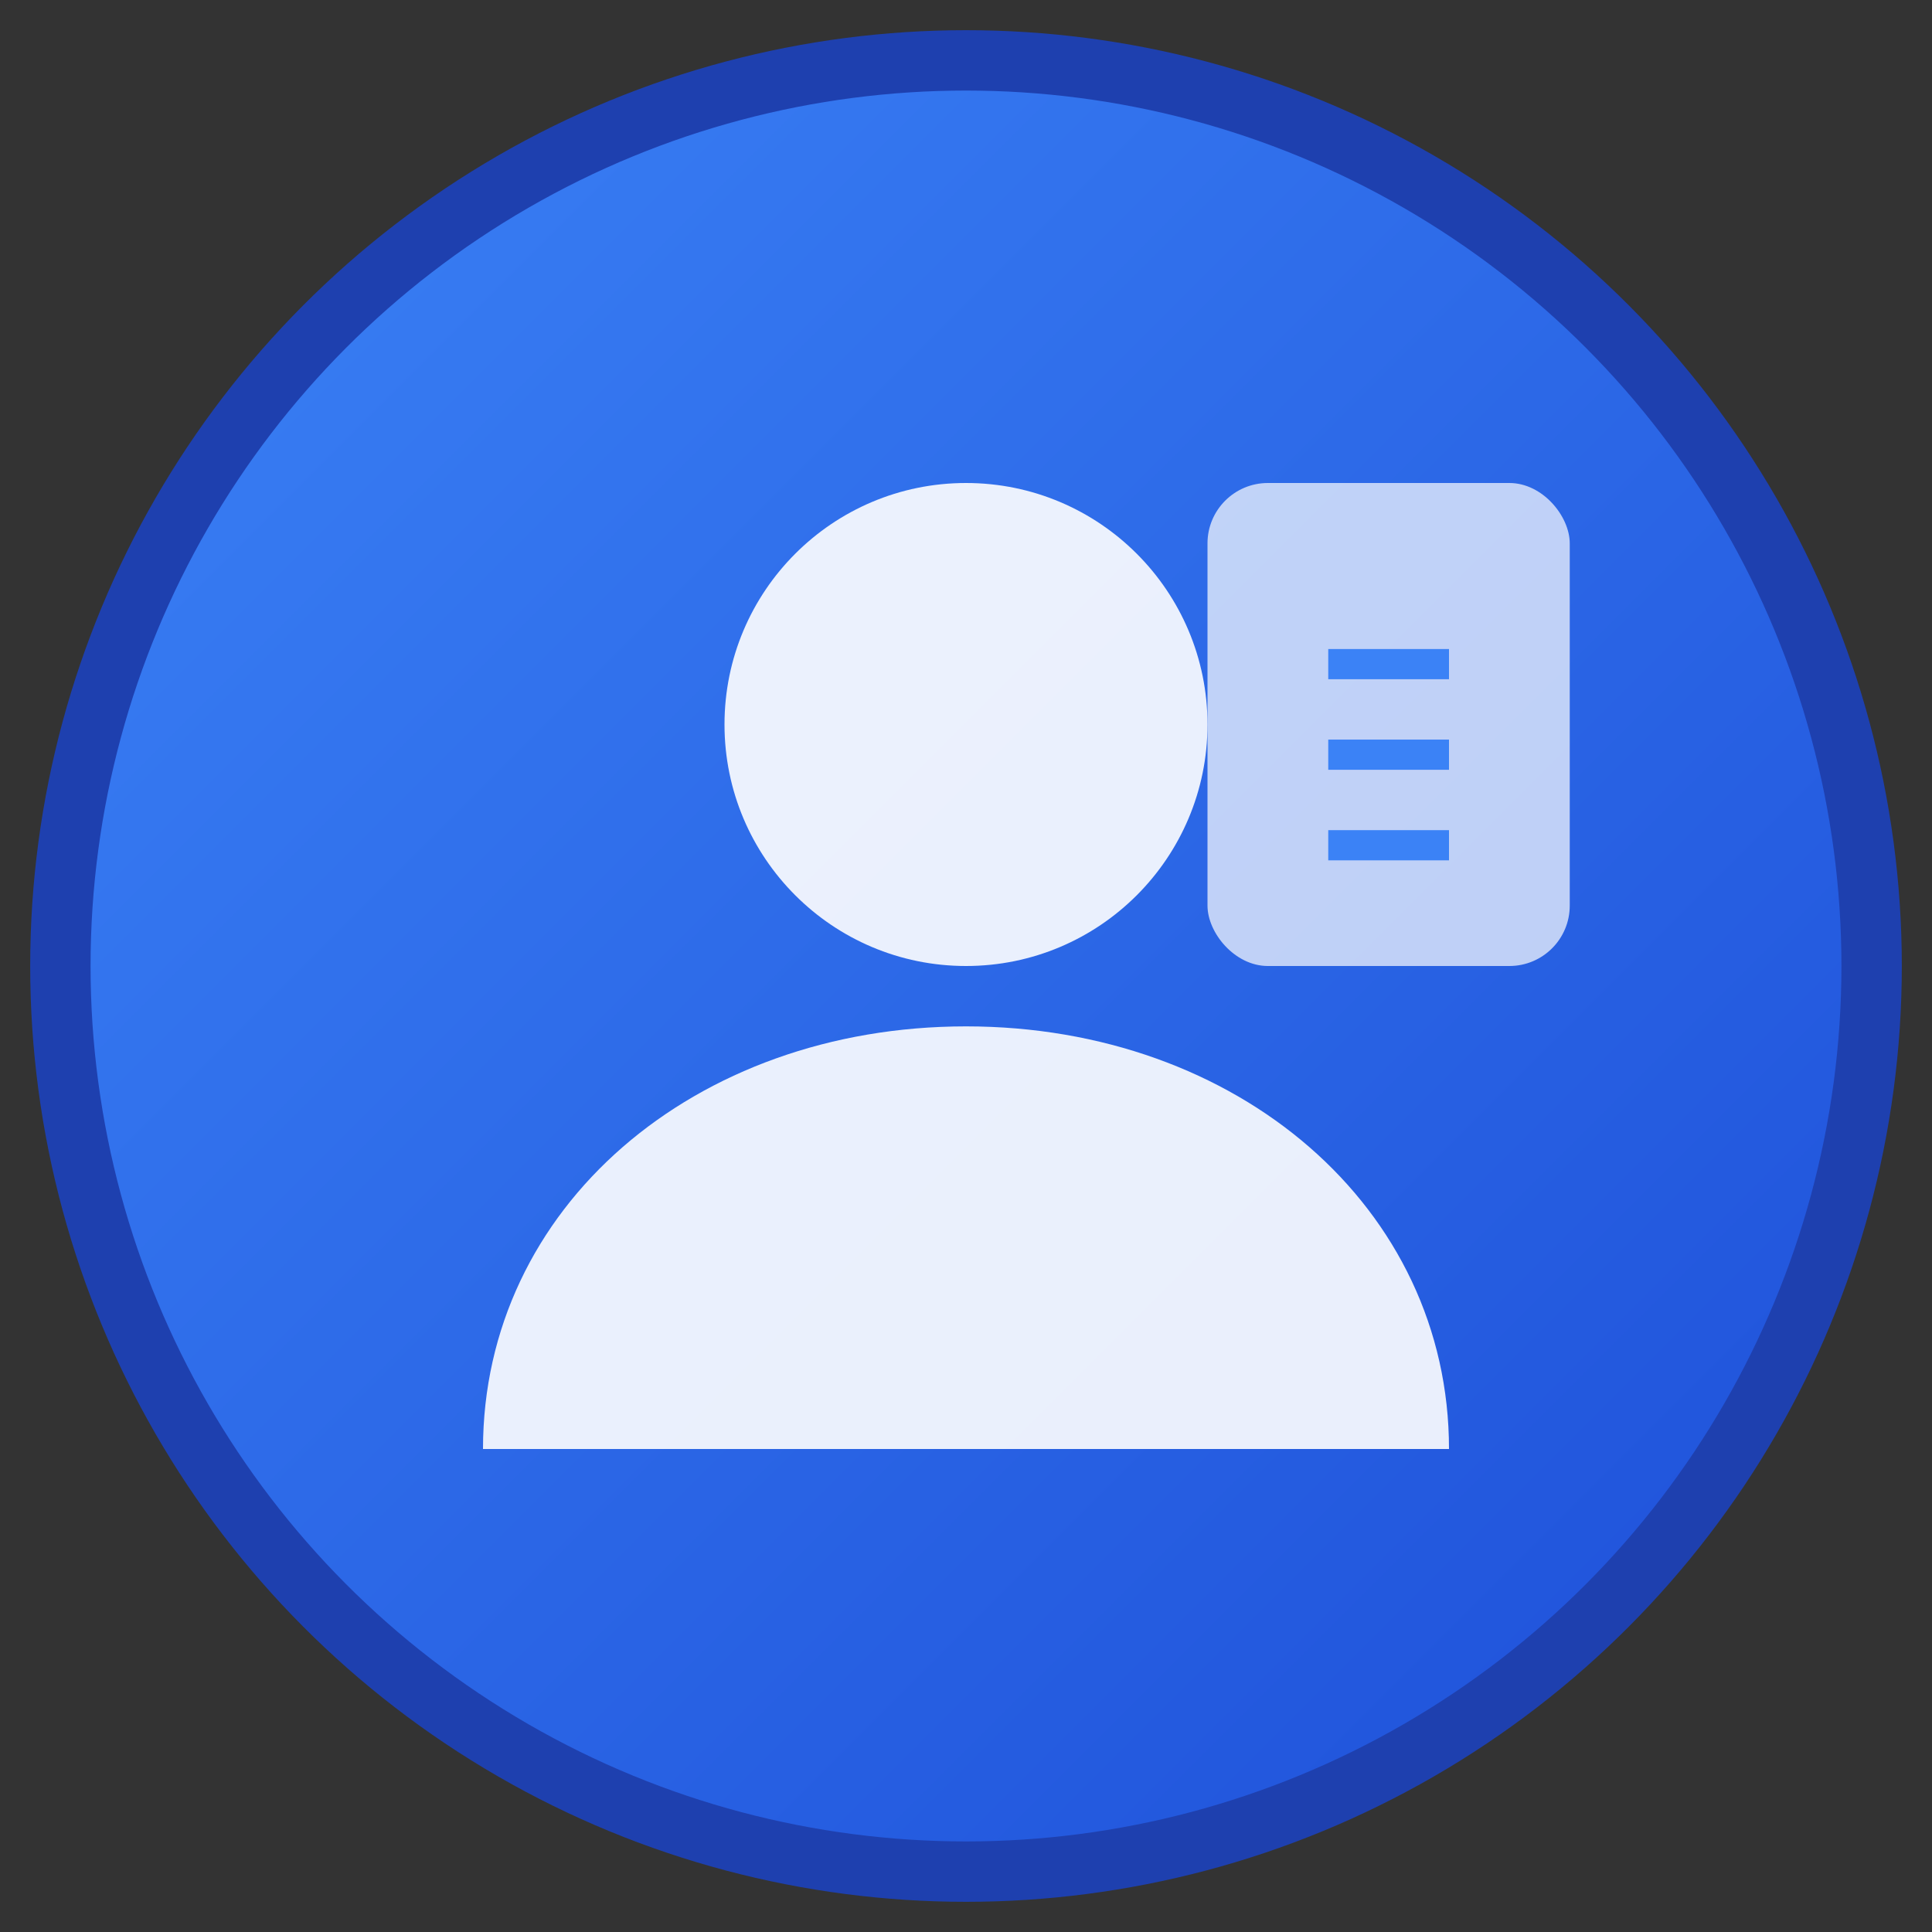 <svg xmlns="http://www.w3.org/2000/svg" viewBox="0 0 32 32" width="32" height="32">
  <rect x="0" y="0" width="32" height="32" fill="#333333" stroke="none"/>
  <defs>
    <linearGradient id="grad1" x1="0%" y1="0%" x2="100%" y2="100%">
      <stop offset="0%" style="stop-color:#3b82f6;stop-opacity:1" />
      <stop offset="100%" style="stop-color:#1d4ed8;stop-opacity:1" />
    </linearGradient>
  </defs>
  
  <!-- Background circle -->
  <circle cx="16" cy="16" r="15" fill="url(#grad1)" stroke="#1e40af" stroke-width="1"/>
  
  <!-- User icon -->
  <circle cx="16" cy="12" r="4" fill="white" opacity="0.9"/>
  <path d="M8 24c0-4 3.5-7 8-7s8 3 8 7" fill="white" opacity="0.9"/>
  
  <!-- Document/Post icon -->
  <rect x="20" y="8" width="6" height="8" rx="1" fill="white" opacity="0.7"/>
  <line x1="22" y1="11" x2="24" y2="11" stroke="#3b82f6" stroke-width="0.5"/>
  <line x1="22" y1="12.5" x2="24" y2="12.5" stroke="#3b82f6" stroke-width="0.5"/>
  <line x1="22" y1="14" x2="24" y2="14" stroke="#3b82f6" stroke-width="0.5"/>
</svg>
